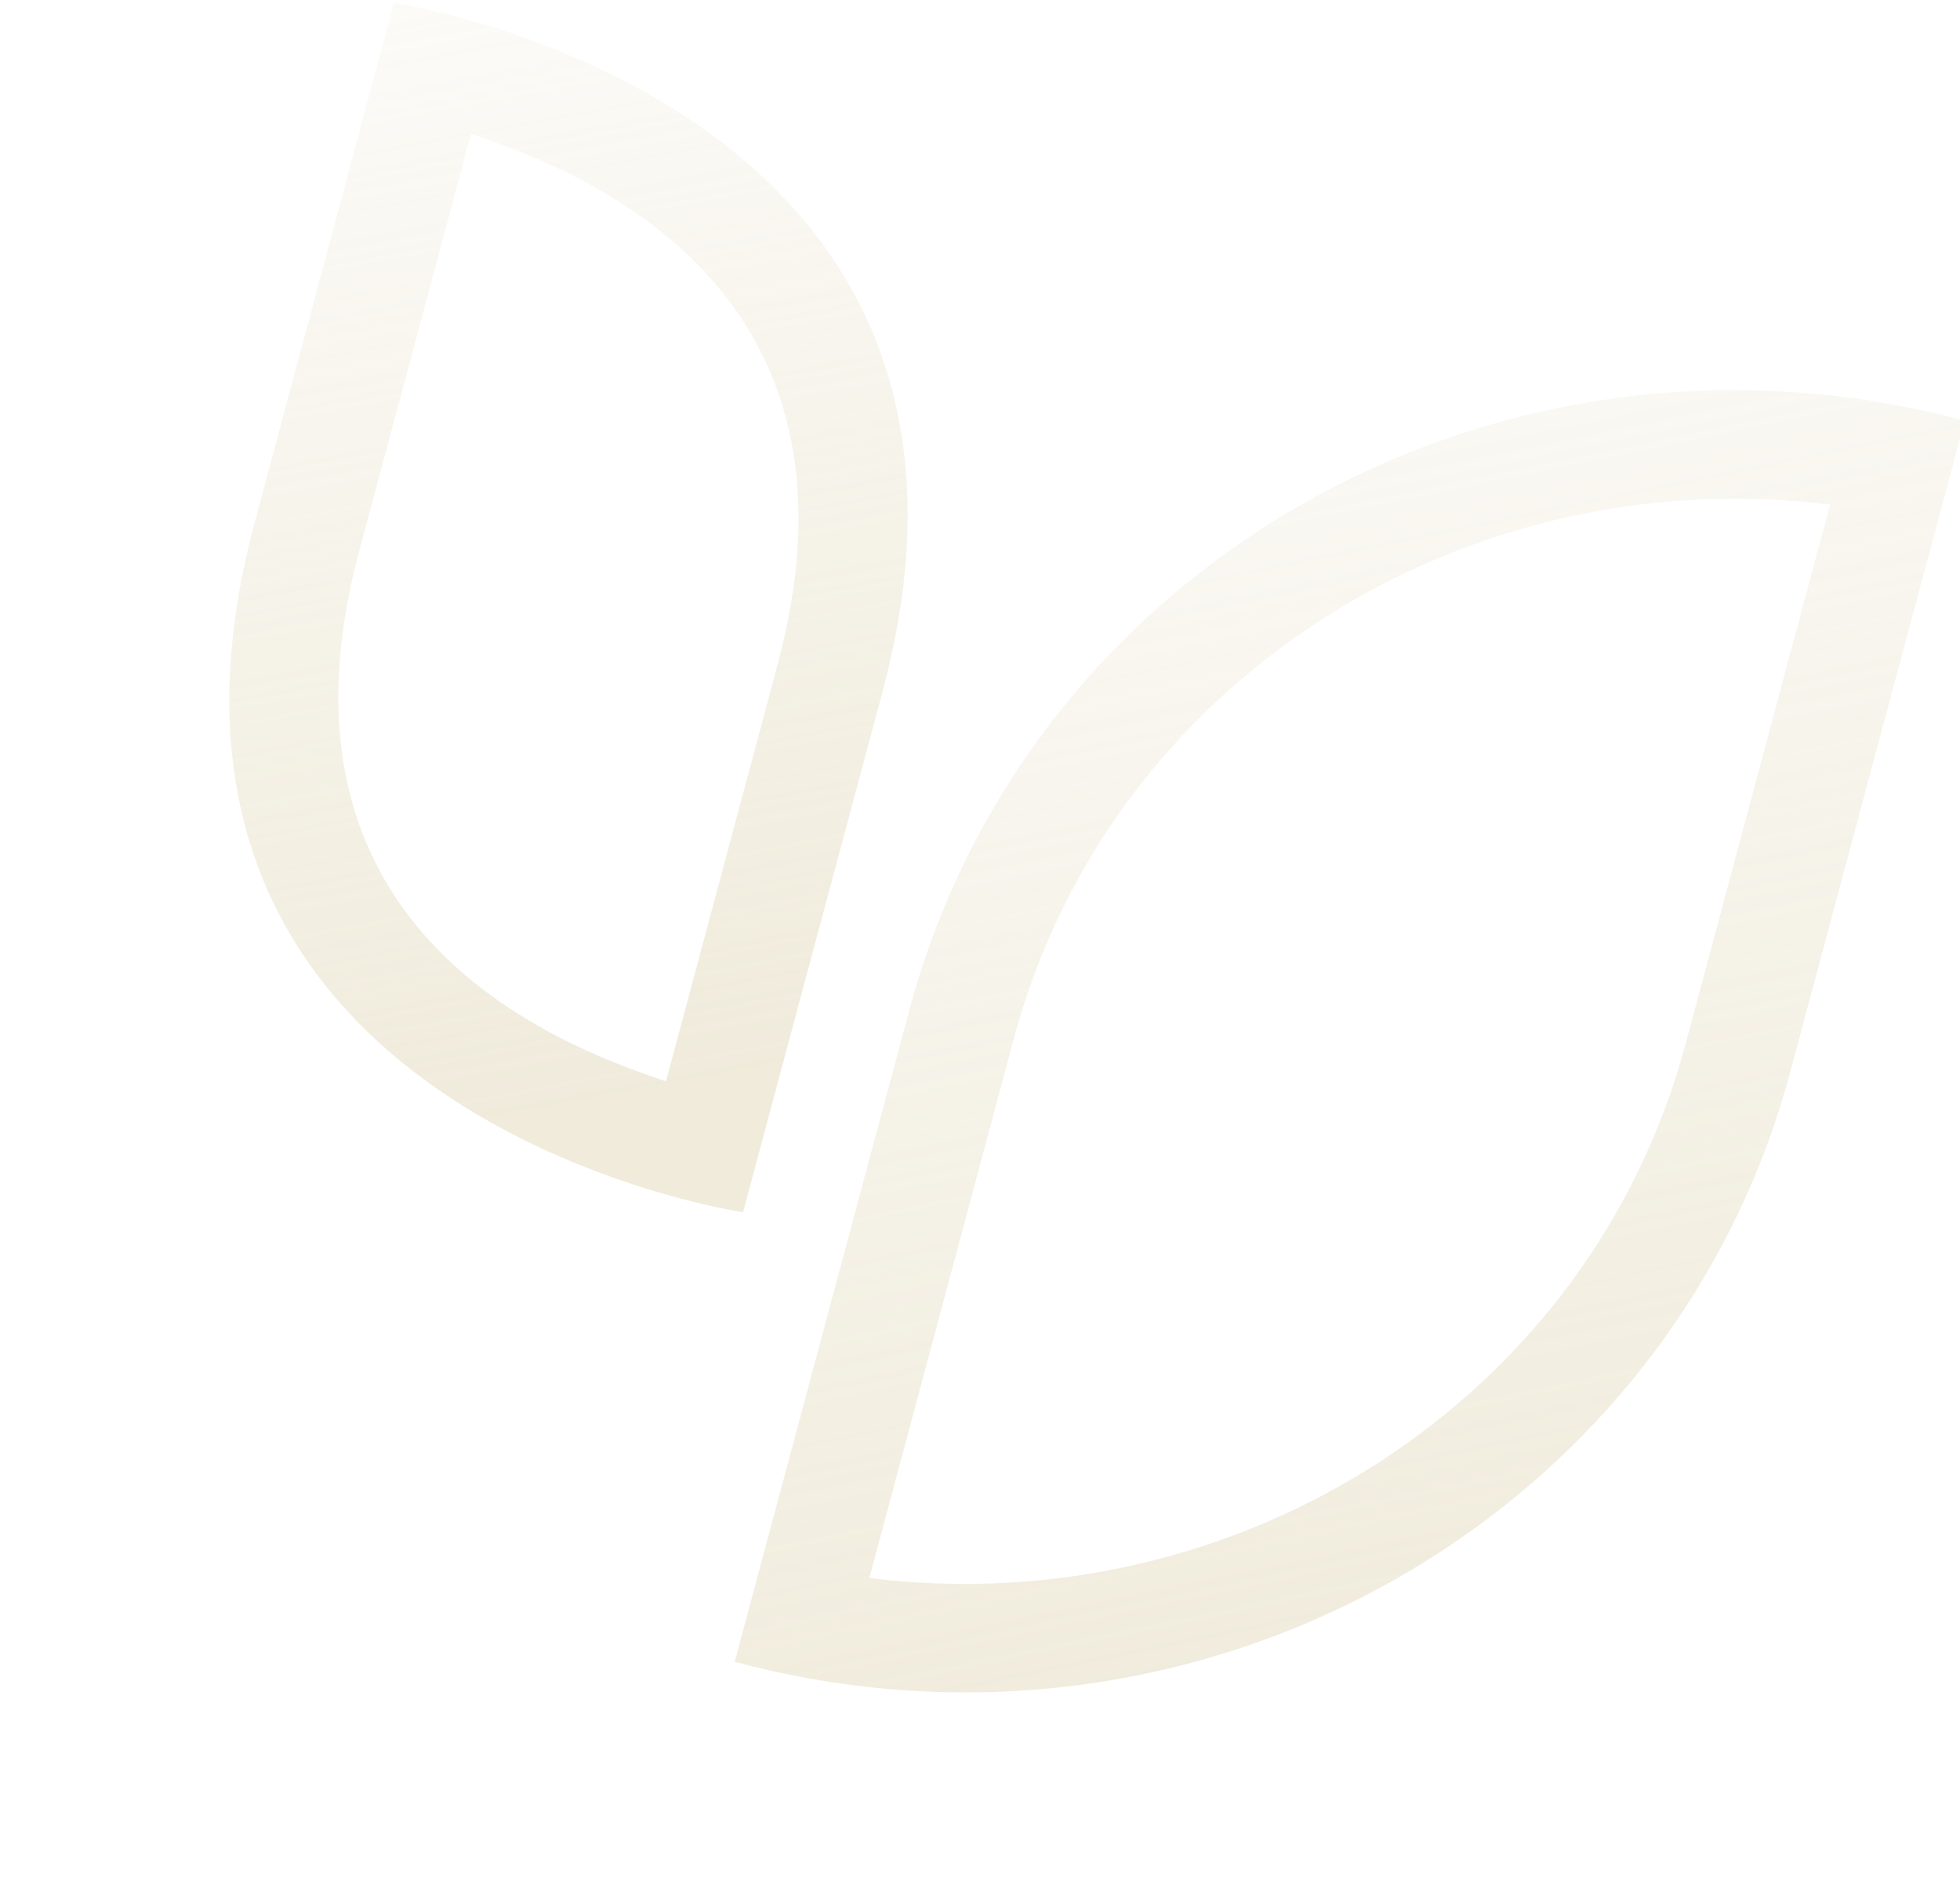 <svg width="757" height="729" viewBox="0 0 757 729" fill="none" xmlns="http://www.w3.org/2000/svg">
<g opacity="0.4">
<path d="M351.156 390.242L283.754 641.79C463.268 689.891 645.174 586.659 691.44 413.994L758.833 162.478C580.21 114.616 397.693 216.564 351.156 390.242ZM651.007 403.193C614.075 541.024 477.833 627.058 335.751 609.432L391.572 401.105C428.496 263.305 564.746 177.24 706.82 194.897L651.007 403.193Z" fill="url(#paint0_linear_327_35)"/>
<path d="M152.148 1.069L98.277 202.117C36.884 431.24 286.984 468.163 286.984 468.163L340.855 267.115C402.216 38.114 152.148 1.069 152.148 1.069ZM257.211 417.582C211.266 402.407 100.033 357.26 138.693 212.979L181.897 51.742C227.749 66.892 339 112.34 300.422 256.314L257.211 417.582Z" fill="url(#paint1_linear_327_35)"/>
</g>
<defs>
<linearGradient id="paint0_linear_327_35" x1="521.477" y1="53.942" x2="643.438" y2="644.217" gradientUnits="userSpaceOnUse">
<stop stop-color="#D9CDA6" stop-opacity="0.2"/>
<stop offset="1" stop-color="#D9CDA6"/>
</linearGradient>
<linearGradient id="paint1_linear_327_35" x1="216.589" y1="-14.914" x2="296.299" y2="412.331" gradientUnits="userSpaceOnUse">
<stop stop-color="#D9CDA6" stop-opacity="0.2"/>
<stop offset="1" stop-color="#D9CDA6"/>
</linearGradient>
</defs>
</svg>
